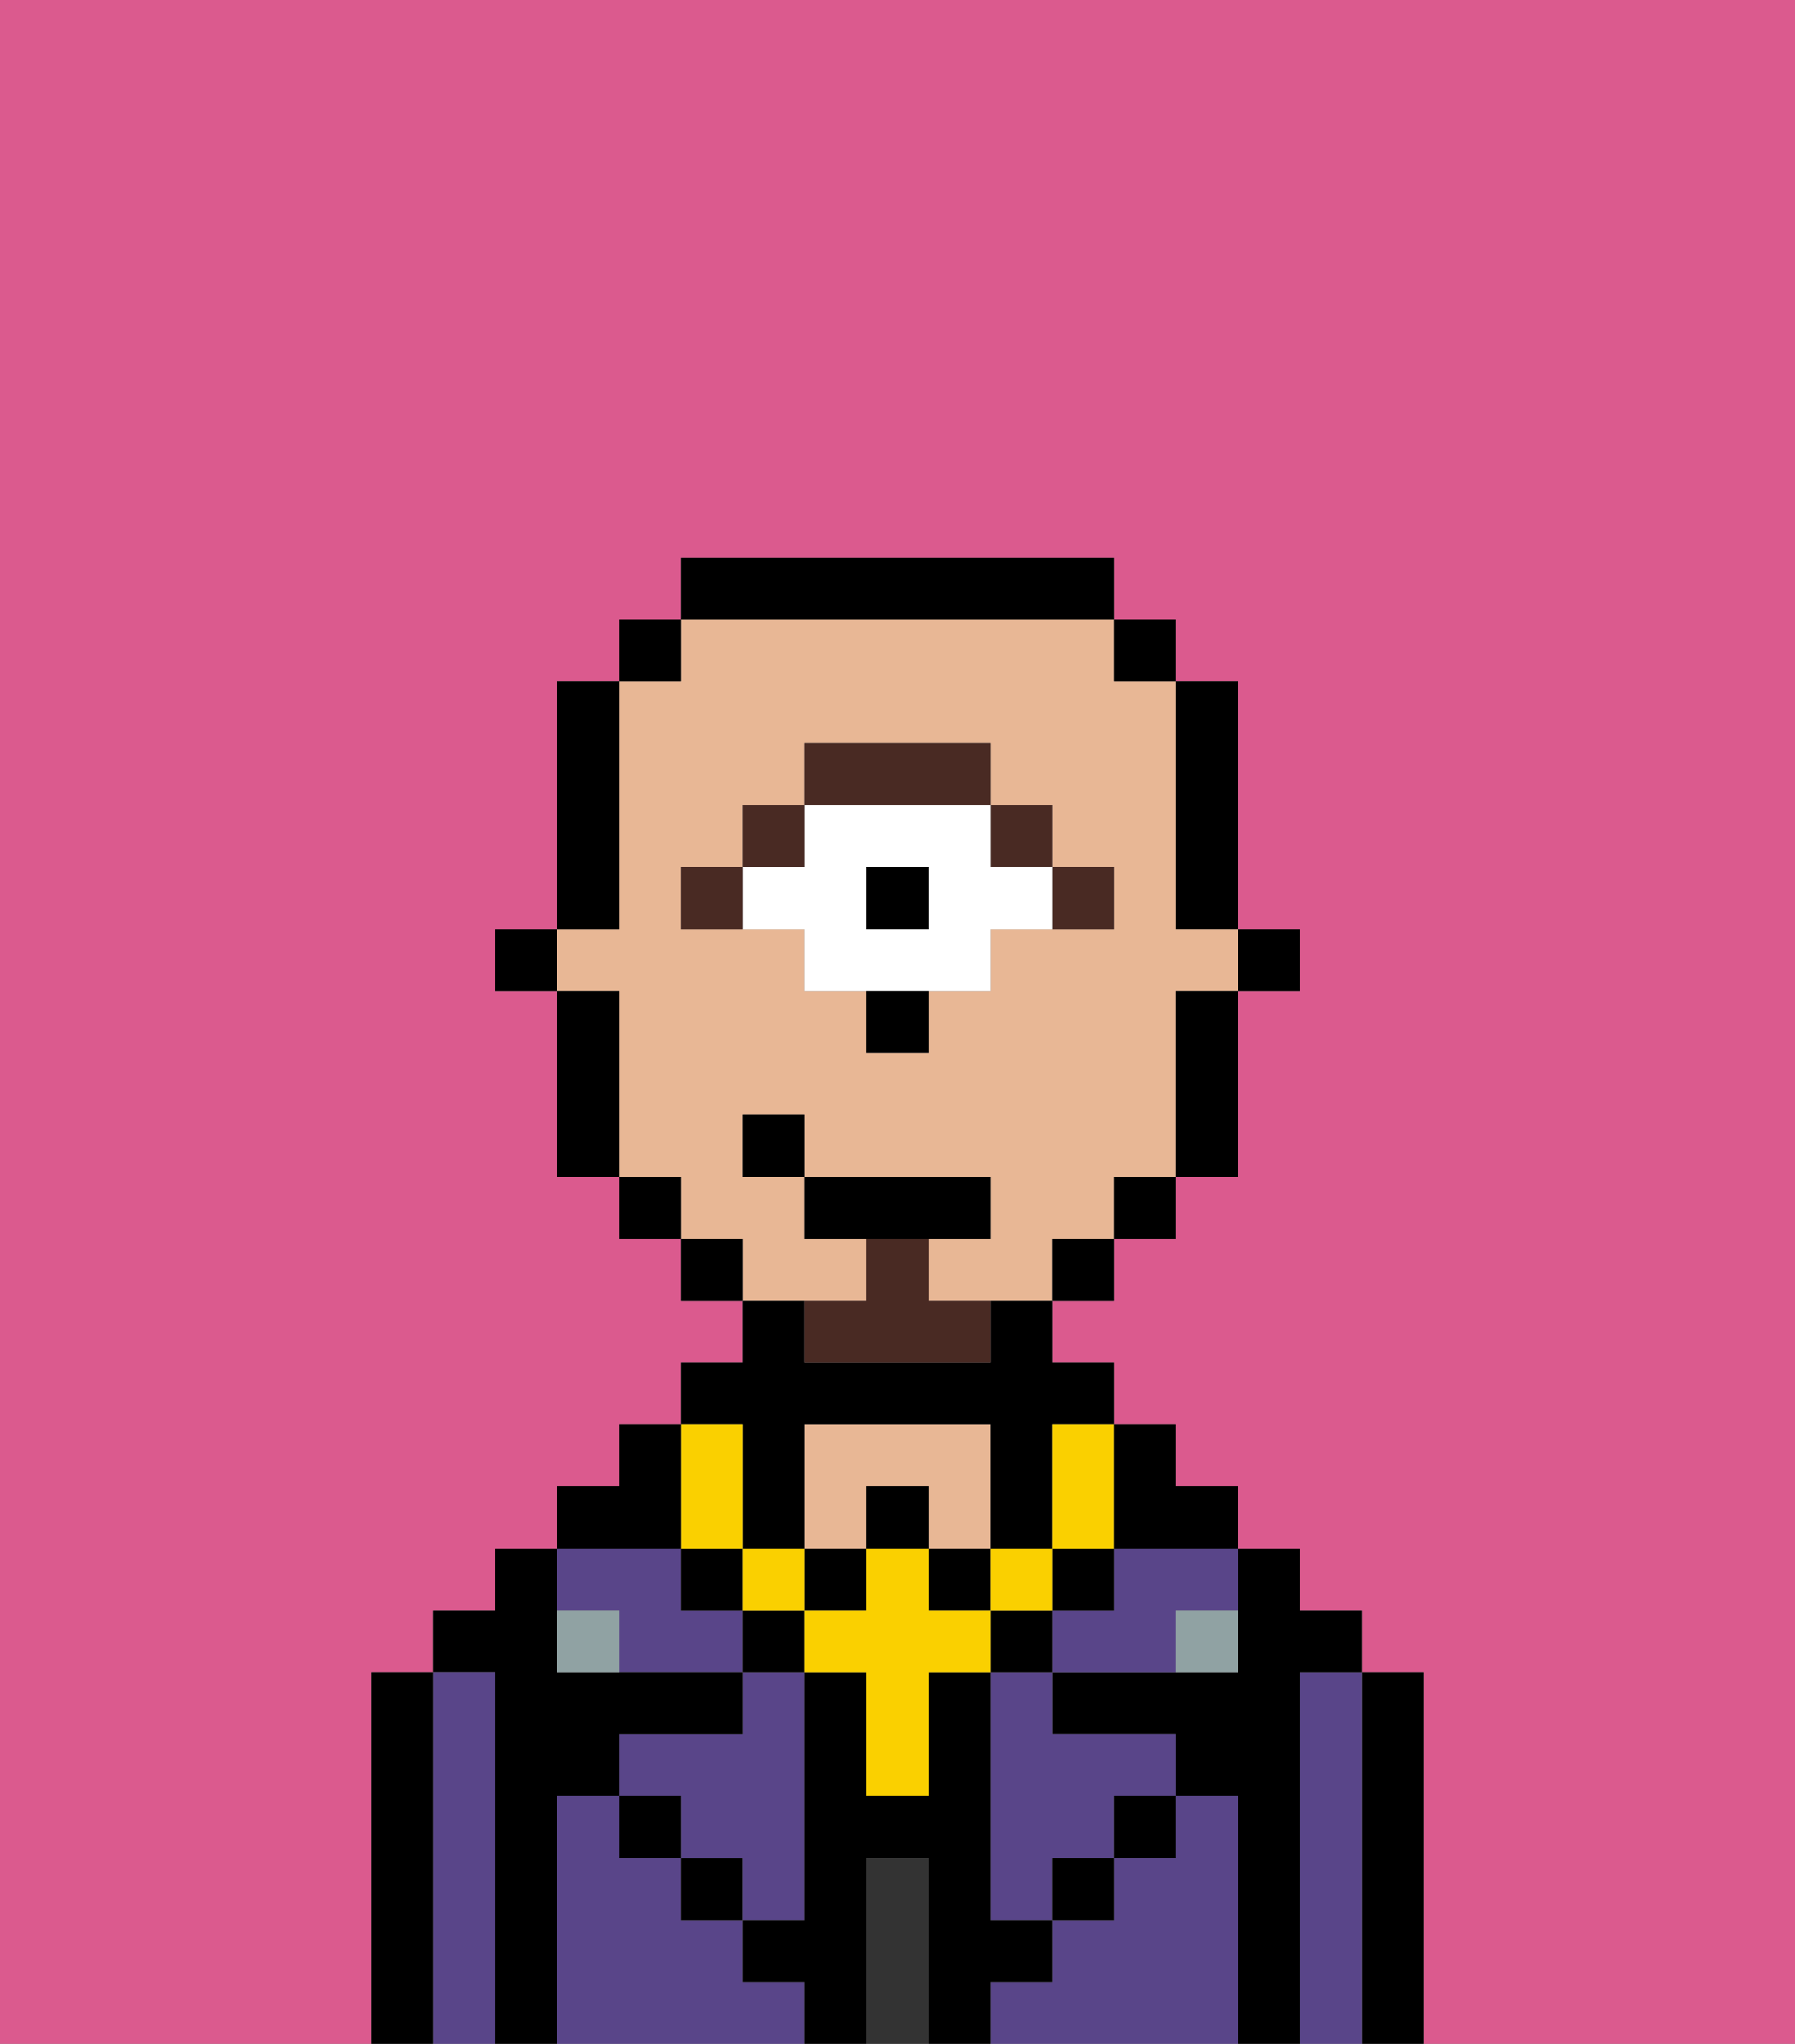 <svg xmlns="http://www.w3.org/2000/svg" viewBox="0 0 29 33"><rect x="0" y="0" width="29" height="33" fill="#808080" stroke="none"/><defs><style>polygon,rect,path{shape-rendering:crispedges;}.fb141-1{fill:#db5a8e;}.fb141-2{fill:#000000;}.fb141-3{fill:#594589;}.fb141-4{fill:#333333;}.fb141-5{fill:#e8b795;}.fb141-6{fill:#90a2a3;}.fb141-7{fill:#492a23;}.fb141-8{fill:#ffffff;}.fb141-9{fill:#fad000;}.fb141-10{fill:#492a23;}</style></defs><path class="fb141-1" d="M0,33H6V27H7V26H8V25H9V24h1V23h1V22h1V21H11V20H10V19H9V16H8V15H9V11h1V10h1V9h7v1h1v1h1v4h1v1H20v3H19v1H18v1H17v1h1v1h1v1h1v1h1v1h1v1h1v6h6V0H0Z"/><path class="fb141-2" d="M23,27H22v6h1V27Z"/><path class="fb141-3" d="M22,27H21v6h1V27Z"/><path class="fb141-2" d="M21,27h1V26H21V25H20v2H17v1h2v1h1v4h1V27Z"/><path class="fb141-3" d="M20,29H19v1H18v1H17v1H16v1h4V29Z"/><path class="fb141-3" d="M16,28v3h1V30h1V29h1V28H17V27H16Z"/><path class="fb141-3" d="M18,26H17v1h2V26h1V25H18Z"/><rect class="fb141-2" x="18" y="29" width="1" height="1"/><path class="fb141-4" d="M15,30H14v3h1V30Z"/><path class="fb141-5" d="M14,24h1v1h1V23H13v2h1Z"/><path class="fb141-3" d="M12,32V31H11V30H10V29H9v4h4V32Z"/><rect class="fb141-2" x="11" y="30" width="1" height="1"/><path class="fb141-3" d="M12,28H10v1h1v1h1v1h1V27H12Z"/><path class="fb141-3" d="M10,26v1h2V26H11V25H9v1Z"/><path class="fb141-2" d="M9,29h1V28h2V27H9V25H8v1H7v1H8v6H9V29Z"/><path class="fb141-3" d="M8,27H7v6H8V27Z"/><path class="fb141-2" d="M7,27H6v6H7V27Z"/><rect class="fb141-2" x="10" y="29" width="1" height="1"/><rect class="fb141-2" x="17" y="30" width="1" height="1"/><path class="fb141-2" d="M17,32V31H16V27H15v2H14V27H13v4H12v1h1v1h1V30h1v3h1V32Z"/><path class="fb141-6" d="M9,26v1h1V26Z"/><path class="fb141-6" d="M19,27h1V26H19Z"/><rect class="fb141-2" x="20" y="15" width="1" height="1"/><path class="fb141-2" d="M19,15h1V11H19v4Z"/><path class="fb141-5" d="M14,21V20H13V19H12V18h1v1h3v1H15v1h2V20h1V19h1V16h1V15H19V11H18V10H11v1H10v4H9v1h1v3h1v1h1v1h2Zm-3-6V14h1V13h1V12h3v1h1v1h1v1H16v1H15v1H14V16H13V15H11Z"/><path class="fb141-2" d="M19,17v2h1V16H19Z"/><rect class="fb141-2" x="18" y="10" width="1" height="1"/><rect class="fb141-2" x="18" y="19" width="1" height="1"/><rect class="fb141-2" x="17" y="20" width="1" height="1"/><path class="fb141-2" d="M18,10V9H11v1h7Z"/><rect class="fb141-2" x="11" y="20" width="1" height="1"/><rect class="fb141-2" x="10" y="10" width="1" height="1"/><rect class="fb141-2" x="10" y="19" width="1" height="1"/><path class="fb141-2" d="M10,14V11H9v4h1Z"/><path class="fb141-2" d="M10,16H9v3h1V16Z"/><rect class="fb141-2" x="8" y="15" width="1" height="1"/><path class="fb141-7" d="M18,15V14H17v1Z"/><rect class="fb141-7" x="16" y="13" width="1" height="1"/><rect class="fb141-2" x="14" y="14" width="1" height="1"/><path class="fb141-8" d="M13,15v1h3V15h1V14H16V13H13v1H12v1Zm1-1h1v1H14Z"/><path class="fb141-7" d="M16,13V12H13v1h3Z"/><rect class="fb141-7" x="12" y="13" width="1" height="1"/><path class="fb141-7" d="M12,14H11v1h1Z"/><path class="fb141-2" d="M14,17h1V16H14Z"/><rect class="fb141-2" x="12" y="26" width="1" height="1"/><rect class="fb141-2" x="16" y="26" width="1" height="1"/><rect class="fb141-2" x="17" y="25" width="1" height="1"/><rect class="fb141-2" x="11" y="25" width="1" height="1"/><rect class="fb141-2" x="14" y="24" width="1" height="1"/><rect class="fb141-2" x="13" y="25" width="1" height="1"/><rect class="fb141-2" x="15" y="25" width="1" height="1"/><path class="fb141-2" d="M12,24v1h1V23h3v2h1V23h1V22H17V21H16v1H13V21H12v1H11v1h1Z"/><rect class="fb141-9" x="16" y="25" width="1" height="1"/><path class="fb141-9" d="M15,26V25H14v1H13v1h1v2h1V27h1V26Z"/><rect class="fb141-9" x="12" y="25" width="1" height="1"/><path class="fb141-9" d="M12,25V23H11v2Z"/><path class="fb141-9" d="M17,24v1h1V23H17Z"/><path class="fb141-2" d="M20,25V24H19V23H18v2Z"/><path class="fb141-2" d="M11,23H10v1H9v1h2Z"/><path class="fb141-10" d="M15,20H14v1H13v1h3V21H15Z"/><polygon class="fb141-2" points="16 20 16 19 13 19 13 20 14 20 15 20 16 20"/><rect class="fb141-2" x="12" y="18" width="1" height="1"/></svg>